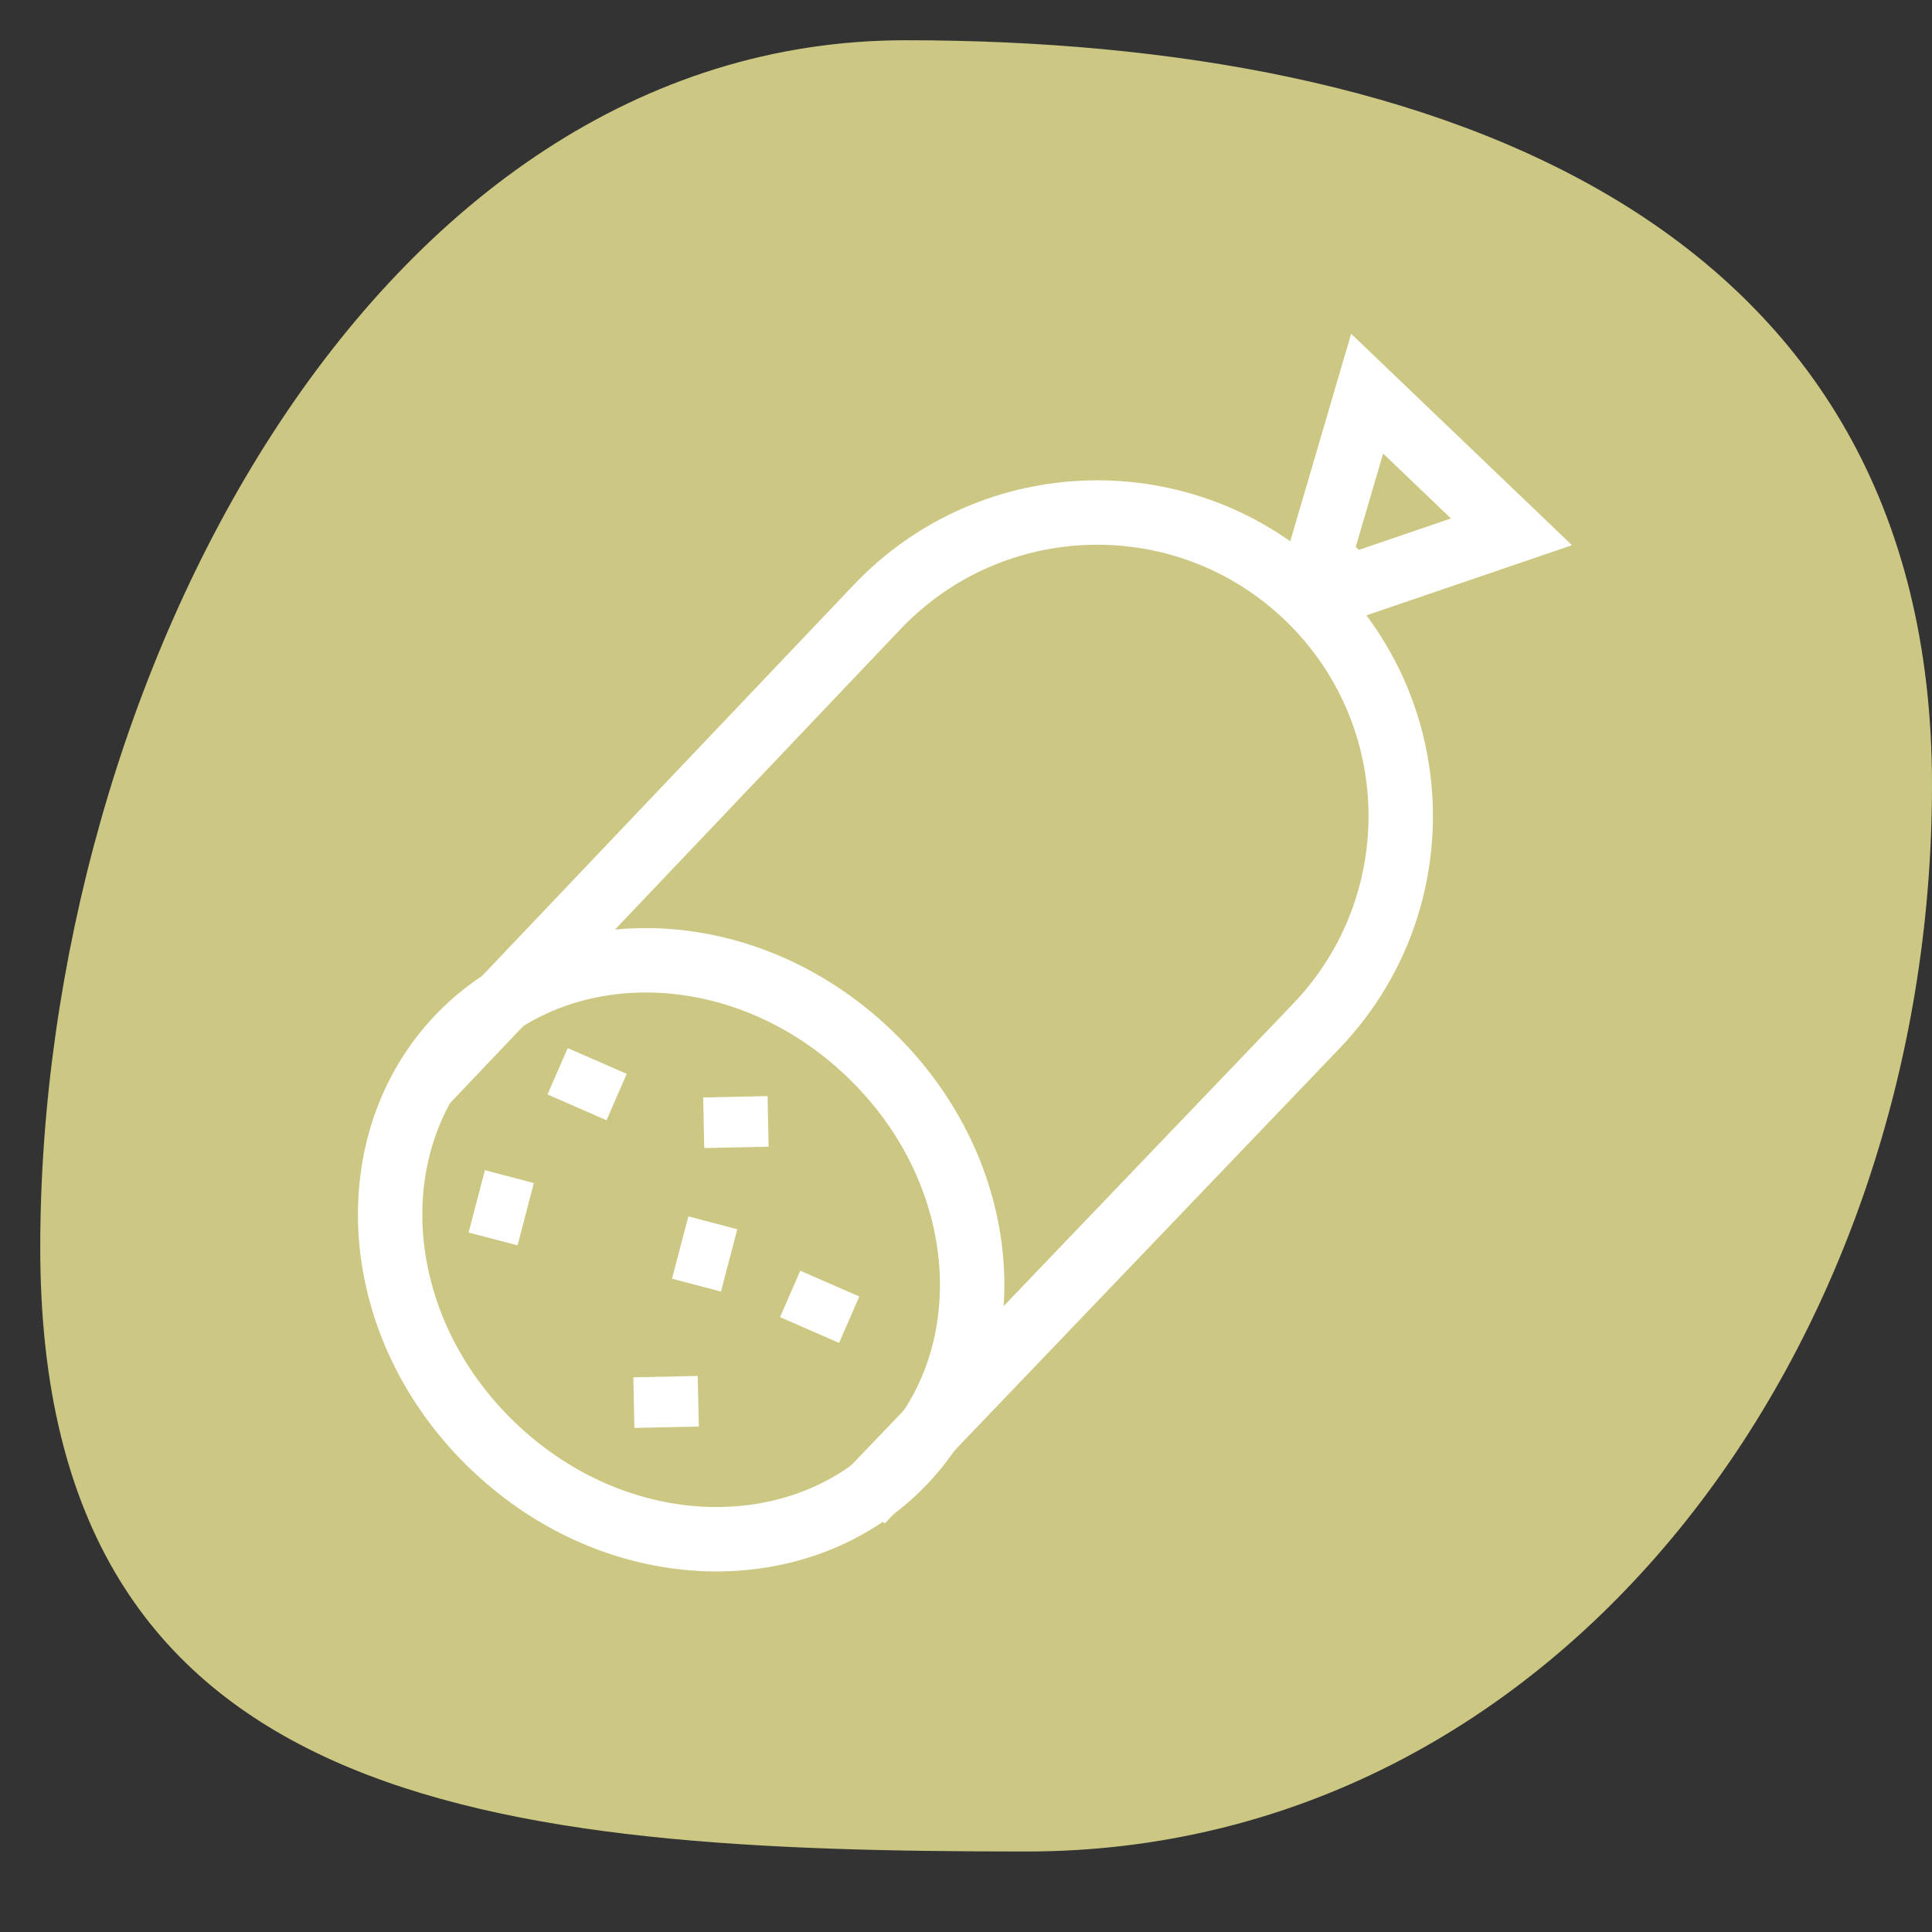 <svg width="48" height="48" viewBox="0 0 48 48" fill="none" xmlns="http://www.w3.org/2000/svg">
<rect x="0" y="0" width="48" height="48" fill="#333333" stroke="none"/>
<path d="M48 19.5C48 33.483 38.755 46 25.5 46C12.245 46 1 44.983 1 31C1 17.017 9.245 1 22.5 1C35.755 1 48 5.517 48 19.5Z" fill="#CCC884"/>
<g clip-path="url(#clip0_135_1223)">
<path d="M21.401 37.298L32.707 25.489C35.587 22.481 35.483 17.707 32.475 14.827V14.827C29.459 11.94 24.671 12.053 21.794 15.079L10.55 26.909" stroke="white" stroke-width="1.6"/>
<path d="M33.966 9.78L32.778 13.829L33.558 14.576L37.552 13.213L33.966 9.78Z" stroke="white" stroke-width="1.6"/>
<path d="M22.444 36.336C19.92 38.972 15.363 38.908 12.252 35.929C9.14 32.95 8.878 28.4 11.402 25.764C13.926 23.128 18.483 23.192 21.594 26.171C24.706 29.15 24.968 33.7 22.444 36.336Z" stroke="white" stroke-width="1.6"/>
<line x1="18.27" y1="27.249" x2="18.297" y2="28.506" stroke="white" stroke-width="1.6"/>
<line x1="16.535" y1="34.202" x2="16.562" y2="35.459" stroke="white" stroke-width="1.6"/>
<line x1="18.115" y1="31.314" x2="16.899" y2="30.995" stroke="white" stroke-width="1.6"/>
<line x1="13.061" y1="30.166" x2="11.845" y2="29.848" stroke="white" stroke-width="1.6"/>
<line x1="20.113" y1="33.044" x2="20.616" y2="31.891" stroke="white" stroke-width="1.6"/>
<line x1="14.335" y1="27.512" x2="14.838" y2="26.36" stroke="white" stroke-width="1.6"/>
</g>
<defs>
<clipPath id="clip0_135_1223">
<rect width="32" height="32" fill="white" transform="translate(8 8)"/>
</clipPath>
</defs>
</svg>
